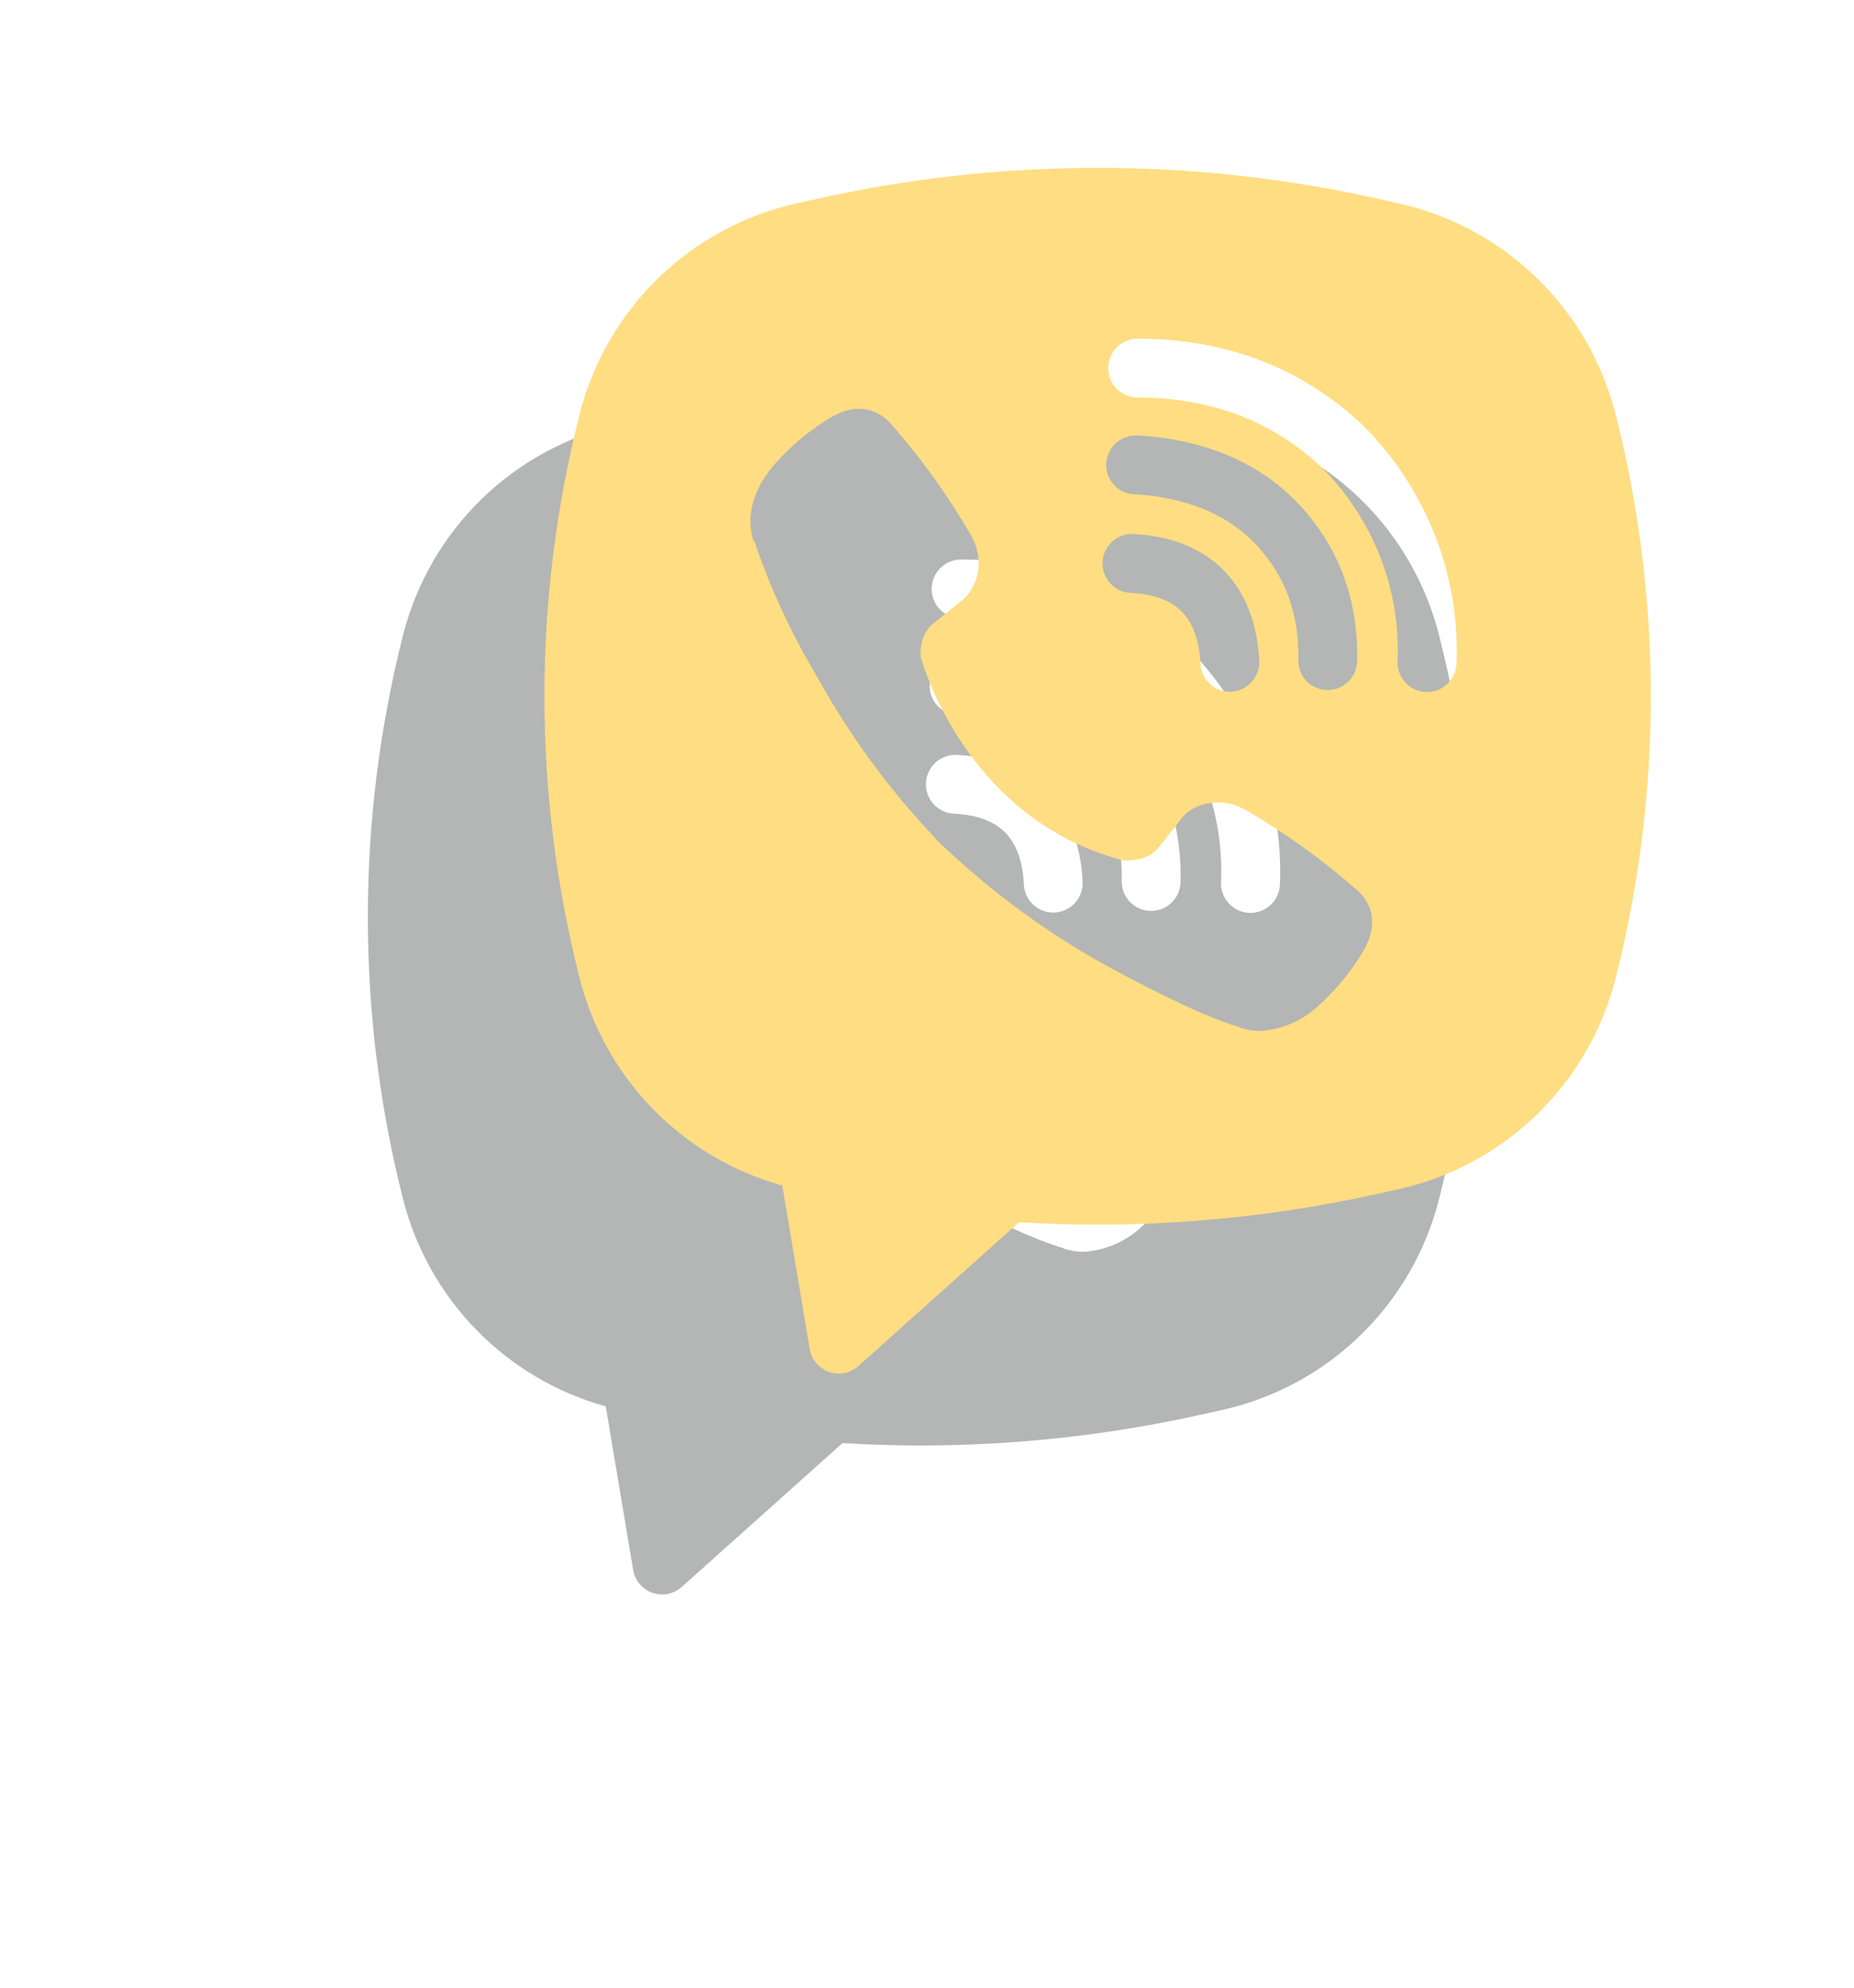 <svg width="42" height="45" viewBox="0 0 42 45" fill="none" xmlns="http://www.w3.org/2000/svg">
<g id="basil:viber-solid">
<g id="Vector" opacity="0.3" filter="url(#filter0_f_10_905)">
<path fill-rule="evenodd" clip-rule="evenodd" d="M27.235 9.504C23.04 8.566 18.689 8.566 14.495 9.504L14.043 9.604C12.863 9.868 11.779 10.454 10.912 11.296C10.045 12.139 9.428 13.206 9.131 14.377C8.067 18.567 8.067 22.957 9.131 27.147C9.414 28.264 9.989 29.287 10.795 30.111C11.601 30.936 12.611 31.532 13.723 31.84L14.343 35.541C14.362 35.659 14.413 35.769 14.49 35.86C14.567 35.951 14.667 36.02 14.779 36.06C14.892 36.099 15.013 36.108 15.13 36.085C15.246 36.062 15.355 36.007 15.444 35.928L19.085 32.671C21.819 32.837 24.562 32.619 27.235 32.021L27.688 31.921C28.868 31.658 29.952 31.072 30.819 30.229C31.686 29.387 32.303 28.32 32.6 27.148C33.663 22.958 33.663 18.569 32.6 14.379C32.302 13.207 31.686 12.14 30.818 11.297C29.951 10.455 28.867 9.869 27.687 9.605L27.235 9.504ZM15.62 14.269C15.372 14.233 15.12 14.283 14.904 14.411H14.885C14.385 14.704 13.935 15.073 13.551 15.508C13.231 15.877 13.057 16.251 13.012 16.611C12.985 16.824 13.004 17.04 13.067 17.244L13.091 17.257C13.451 18.315 13.92 19.332 14.493 20.289C15.233 21.634 16.142 22.878 17.2 23.989L17.232 24.035L17.283 24.072L17.313 24.108L17.351 24.14C18.466 25.201 19.713 26.115 21.06 26.86C22.6 27.699 23.535 28.095 24.096 28.26V28.268C24.26 28.319 24.409 28.341 24.56 28.341C25.038 28.306 25.491 28.112 25.845 27.789C26.279 27.405 26.645 26.953 26.931 26.451V26.441C27.199 25.935 27.108 25.457 26.721 25.133C25.945 24.455 25.105 23.852 24.213 23.333C23.616 23.009 23.009 23.205 22.764 23.533L22.24 24.195C21.971 24.523 21.483 24.477 21.483 24.477L21.469 24.485C17.828 23.556 16.856 19.869 16.856 19.869C16.856 19.869 16.811 19.368 17.148 19.112L17.804 18.584C18.119 18.328 18.337 17.723 18 17.125C17.485 16.233 16.883 15.393 16.204 14.619C16.056 14.436 15.848 14.312 15.617 14.268L15.62 14.269ZM21.772 12.667C21.595 12.667 21.426 12.737 21.301 12.862C21.175 12.987 21.105 13.157 21.105 13.333C21.105 13.51 21.175 13.68 21.301 13.805C21.426 13.93 21.595 14 21.772 14C23.459 14 24.859 14.551 25.967 15.607C26.536 16.184 26.98 16.868 27.271 17.617C27.563 18.368 27.696 19.169 27.661 19.972C27.658 20.06 27.671 20.147 27.701 20.229C27.731 20.312 27.777 20.387 27.837 20.452C27.956 20.582 28.123 20.659 28.3 20.667C28.477 20.674 28.649 20.611 28.78 20.491C28.91 20.372 28.987 20.205 28.995 20.028C29.036 19.041 28.872 18.055 28.513 17.135C28.153 16.21 27.607 15.368 26.908 14.663L26.895 14.649C25.52 13.336 23.78 12.667 21.772 12.667ZM21.727 14.859C21.55 14.859 21.38 14.929 21.255 15.054C21.13 15.179 21.06 15.349 21.06 15.525C21.06 15.702 21.13 15.872 21.255 15.997C21.38 16.122 21.55 16.192 21.727 16.192H21.749C22.965 16.279 23.851 16.684 24.471 17.349C25.107 18.035 25.436 18.887 25.411 19.94C25.407 20.117 25.473 20.288 25.595 20.416C25.717 20.544 25.885 20.618 26.062 20.622C26.239 20.626 26.41 20.56 26.538 20.438C26.666 20.316 26.74 20.148 26.744 19.971C26.776 18.588 26.331 17.395 25.448 16.443V16.44C24.545 15.472 23.307 14.96 21.816 14.86L21.793 14.857L21.727 14.859ZM21.701 17.092C21.612 17.084 21.522 17.094 21.437 17.122C21.352 17.15 21.273 17.194 21.205 17.253C21.138 17.312 21.083 17.383 21.044 17.464C21.004 17.544 20.982 17.632 20.977 17.721C20.972 17.811 20.986 17.9 21.016 17.985C21.047 18.069 21.094 18.146 21.155 18.211C21.217 18.277 21.29 18.329 21.372 18.366C21.454 18.402 21.542 18.421 21.632 18.423C22.189 18.452 22.545 18.62 22.769 18.845C22.995 19.072 23.163 19.436 23.193 20.005C23.195 20.095 23.215 20.183 23.251 20.265C23.288 20.346 23.34 20.42 23.406 20.481C23.471 20.542 23.548 20.589 23.632 20.62C23.716 20.65 23.806 20.663 23.895 20.659C23.985 20.654 24.072 20.631 24.152 20.592C24.233 20.553 24.305 20.498 24.363 20.43C24.422 20.363 24.466 20.284 24.494 20.199C24.522 20.114 24.532 20.024 24.524 19.935C24.481 19.135 24.231 18.428 23.717 17.908C23.201 17.388 22.499 17.135 21.701 17.092Z" fill="#000B05"/>
</g>
<path id="Vector_2" fill-rule="evenodd" clip-rule="evenodd" d="M31.235 4.504C27.04 3.566 22.689 3.566 18.495 4.504L18.043 4.604C16.863 4.868 15.779 5.454 14.912 6.296C14.045 7.139 13.428 8.205 13.131 9.377C12.067 13.567 12.067 17.957 13.131 22.147C13.414 23.264 13.989 24.287 14.795 25.111C15.601 25.936 16.611 26.532 17.723 26.84L18.343 30.541C18.362 30.659 18.413 30.769 18.49 30.86C18.567 30.951 18.667 31.02 18.779 31.06C18.892 31.099 19.013 31.108 19.13 31.085C19.247 31.061 19.355 31.007 19.444 30.928L23.085 27.671C25.819 27.837 28.562 27.619 31.235 27.021L31.688 26.921C32.868 26.658 33.952 26.072 34.819 25.229C35.686 24.387 36.303 23.32 36.6 22.148C37.663 17.958 37.663 13.569 36.6 9.379C36.302 8.207 35.686 7.14 34.818 6.297C33.951 5.455 32.867 4.869 31.687 4.605L31.235 4.504ZM19.62 9.269C19.372 9.233 19.119 9.283 18.904 9.411H18.885C18.385 9.704 17.935 10.073 17.551 10.508C17.231 10.877 17.057 11.251 17.012 11.611C16.985 11.824 17.004 12.04 17.067 12.244L17.091 12.257C17.451 13.315 17.92 14.332 18.493 15.289C19.233 16.634 20.142 17.878 21.2 18.989L21.232 19.035L21.283 19.072L21.313 19.108L21.351 19.14C22.466 20.201 23.713 21.115 25.06 21.86C26.6 22.699 27.535 23.095 28.096 23.26V23.268C28.26 23.319 28.409 23.341 28.56 23.341C29.038 23.306 29.491 23.112 29.845 22.789C30.279 22.405 30.645 21.953 30.931 21.451V21.441C31.199 20.935 31.108 20.457 30.721 20.133C29.945 19.455 29.105 18.852 28.213 18.333C27.616 18.009 27.009 18.205 26.764 18.533L26.24 19.195C25.971 19.523 25.483 19.477 25.483 19.477L25.469 19.485C21.828 18.556 20.856 14.869 20.856 14.869C20.856 14.869 20.811 14.368 21.148 14.112L21.804 13.584C22.119 13.328 22.337 12.723 22 12.125C21.485 11.233 20.883 10.393 20.204 9.619C20.056 9.436 19.848 9.312 19.617 9.268L19.62 9.269ZM25.772 7.667C25.595 7.667 25.426 7.737 25.301 7.862C25.175 7.987 25.105 8.157 25.105 8.333C25.105 8.51 25.175 8.68 25.301 8.805C25.426 8.93 25.595 9 25.772 9C27.459 9 28.859 9.551 29.967 10.607C30.536 11.184 30.98 11.868 31.271 12.617C31.563 13.368 31.696 14.169 31.661 14.972C31.658 15.06 31.671 15.147 31.701 15.229C31.731 15.312 31.777 15.387 31.837 15.452C31.956 15.582 32.123 15.659 32.3 15.667C32.477 15.674 32.649 15.611 32.78 15.491C32.91 15.371 32.987 15.205 32.995 15.028C33.036 14.041 32.872 13.056 32.513 12.135C32.153 11.21 31.607 10.368 30.908 9.663L30.895 9.649C29.52 8.336 27.78 7.667 25.772 7.667ZM25.727 9.859C25.55 9.859 25.38 9.929 25.255 10.054C25.13 10.179 25.06 10.349 25.06 10.525C25.06 10.702 25.13 10.872 25.255 10.997C25.38 11.122 25.55 11.192 25.727 11.192H25.749C26.965 11.279 27.851 11.684 28.471 12.349C29.107 13.035 29.436 13.887 29.411 14.94C29.407 15.117 29.473 15.288 29.595 15.416C29.717 15.544 29.885 15.618 30.062 15.622C30.239 15.626 30.41 15.56 30.538 15.438C30.666 15.316 30.74 15.148 30.744 14.971C30.776 13.588 30.331 12.395 29.448 11.443V11.44C28.545 10.472 27.307 9.96 25.816 9.86L25.793 9.857L25.727 9.859ZM25.701 12.092C25.612 12.084 25.522 12.094 25.437 12.122C25.352 12.15 25.273 12.194 25.205 12.253C25.138 12.312 25.083 12.383 25.044 12.464C25.004 12.544 24.982 12.632 24.977 12.722C24.972 12.811 24.986 12.9 25.016 12.985C25.047 13.069 25.094 13.146 25.155 13.211C25.217 13.277 25.29 13.329 25.372 13.366C25.454 13.402 25.542 13.421 25.632 13.423C26.189 13.452 26.545 13.62 26.769 13.845C26.995 14.072 27.163 14.436 27.193 15.005C27.195 15.095 27.215 15.183 27.251 15.265C27.288 15.347 27.34 15.42 27.406 15.481C27.471 15.542 27.548 15.589 27.632 15.62C27.716 15.65 27.806 15.664 27.895 15.659C27.985 15.654 28.072 15.631 28.152 15.592C28.233 15.553 28.305 15.498 28.363 15.43C28.422 15.363 28.466 15.284 28.494 15.199C28.522 15.114 28.532 15.024 28.524 14.935C28.481 14.135 28.231 13.428 27.717 12.908C27.201 12.388 26.499 12.135 25.701 12.092Z" fill="#FFDD82"/>
</g>
<defs>
<filter id="filter0_f_10_905" x="0.333" y="0.801" width="41.064" height="43.297" filterUnits="userSpaceOnUse" color-interpolation-filters="sRGB">
<feFlood flood-opacity="0" result="BackgroundImageFix"/>
<feBlend mode="normal" in="SourceGraphic" in2="BackgroundImageFix" result="shape"/>
<feGaussianBlur stdDeviation="4" result="effect1_foregroundBlur_10_905"/>
</filter>
</defs>
</svg>
